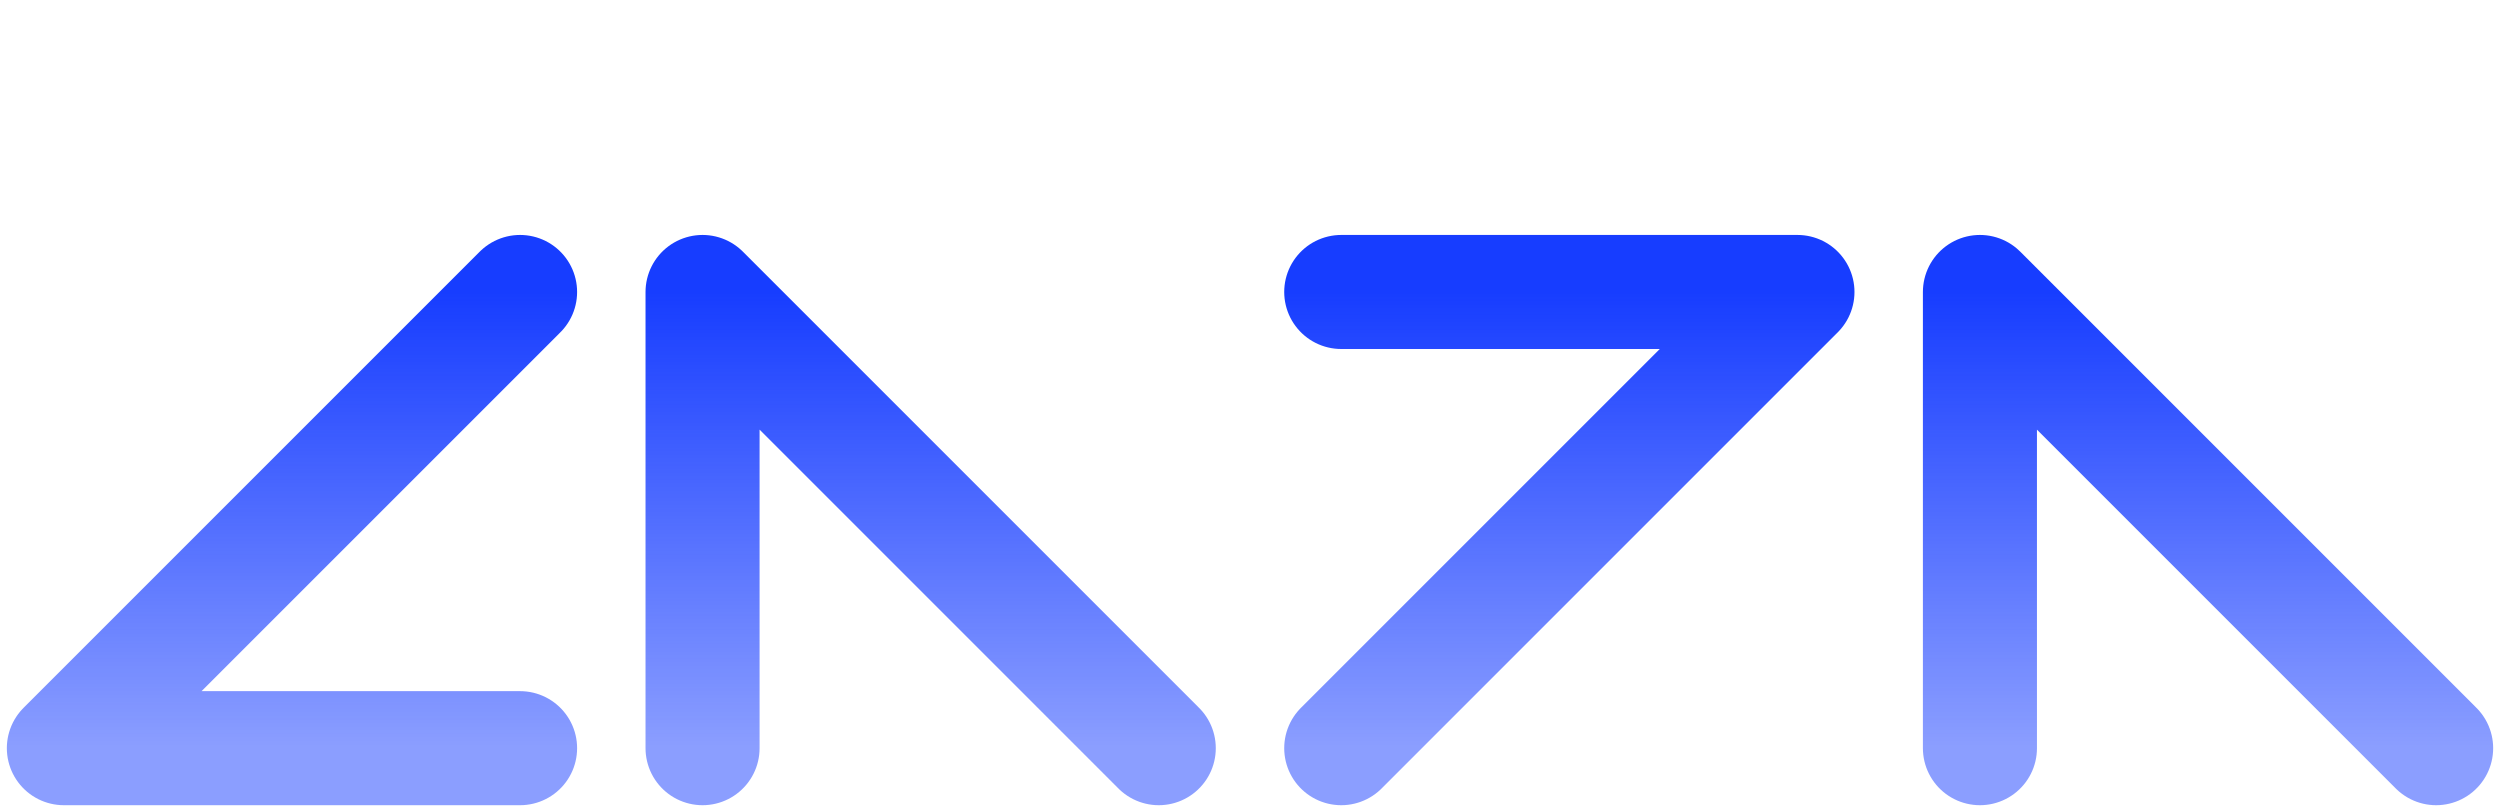 <svg width="274" height="89" viewBox="0 0 274 89" fill="none" xmlns="http://www.w3.org/2000/svg">
<path d="M217 82V32L267 82" stroke="url(#paint0_linear_2008_134)" stroke-width="12.5" stroke-linecap="round" stroke-linejoin="round"/>
<path d="M147 32H197L147 82" stroke="url(#paint1_linear_2008_134)" stroke-width="12.5" stroke-linecap="round" stroke-linejoin="round"/>
<path d="M77 82V32L127 82" stroke="url(#paint2_linear_2008_134)" stroke-width="12.5" stroke-linecap="round" stroke-linejoin="round"/>
<path d="M57 82H7L57 32" stroke="url(#paint3_linear_2008_134)" stroke-width="12.5" stroke-linecap="round" stroke-linejoin="round"/>
<defs>
<linearGradient id="paint0_linear_2008_134" x1="242" y1="32" x2="242" y2="82" gradientUnits="userSpaceOnUse">
<stop stop-color="#173DFF"/>
<stop offset="1" stop-color="#173DFF" stop-opacity="0.5"/>
</linearGradient>
<linearGradient id="paint1_linear_2008_134" x1="172" y1="32" x2="172" y2="82" gradientUnits="userSpaceOnUse">
<stop stop-color="#173DFF"/>
<stop offset="1" stop-color="#173DFF" stop-opacity="0.5"/>
</linearGradient>
<linearGradient id="paint2_linear_2008_134" x1="102" y1="32" x2="102" y2="82" gradientUnits="userSpaceOnUse">
<stop stop-color="#173DFF"/>
<stop offset="1" stop-color="#173DFF" stop-opacity="0.5"/>
</linearGradient>
<linearGradient id="paint3_linear_2008_134" x1="32" y1="32" x2="32" y2="82" gradientUnits="userSpaceOnUse">
<stop stop-color="#173DFF"/>
<stop offset="1" stop-color="#173DFF" stop-opacity="0.5"/>
</linearGradient>
</defs>
</svg>
